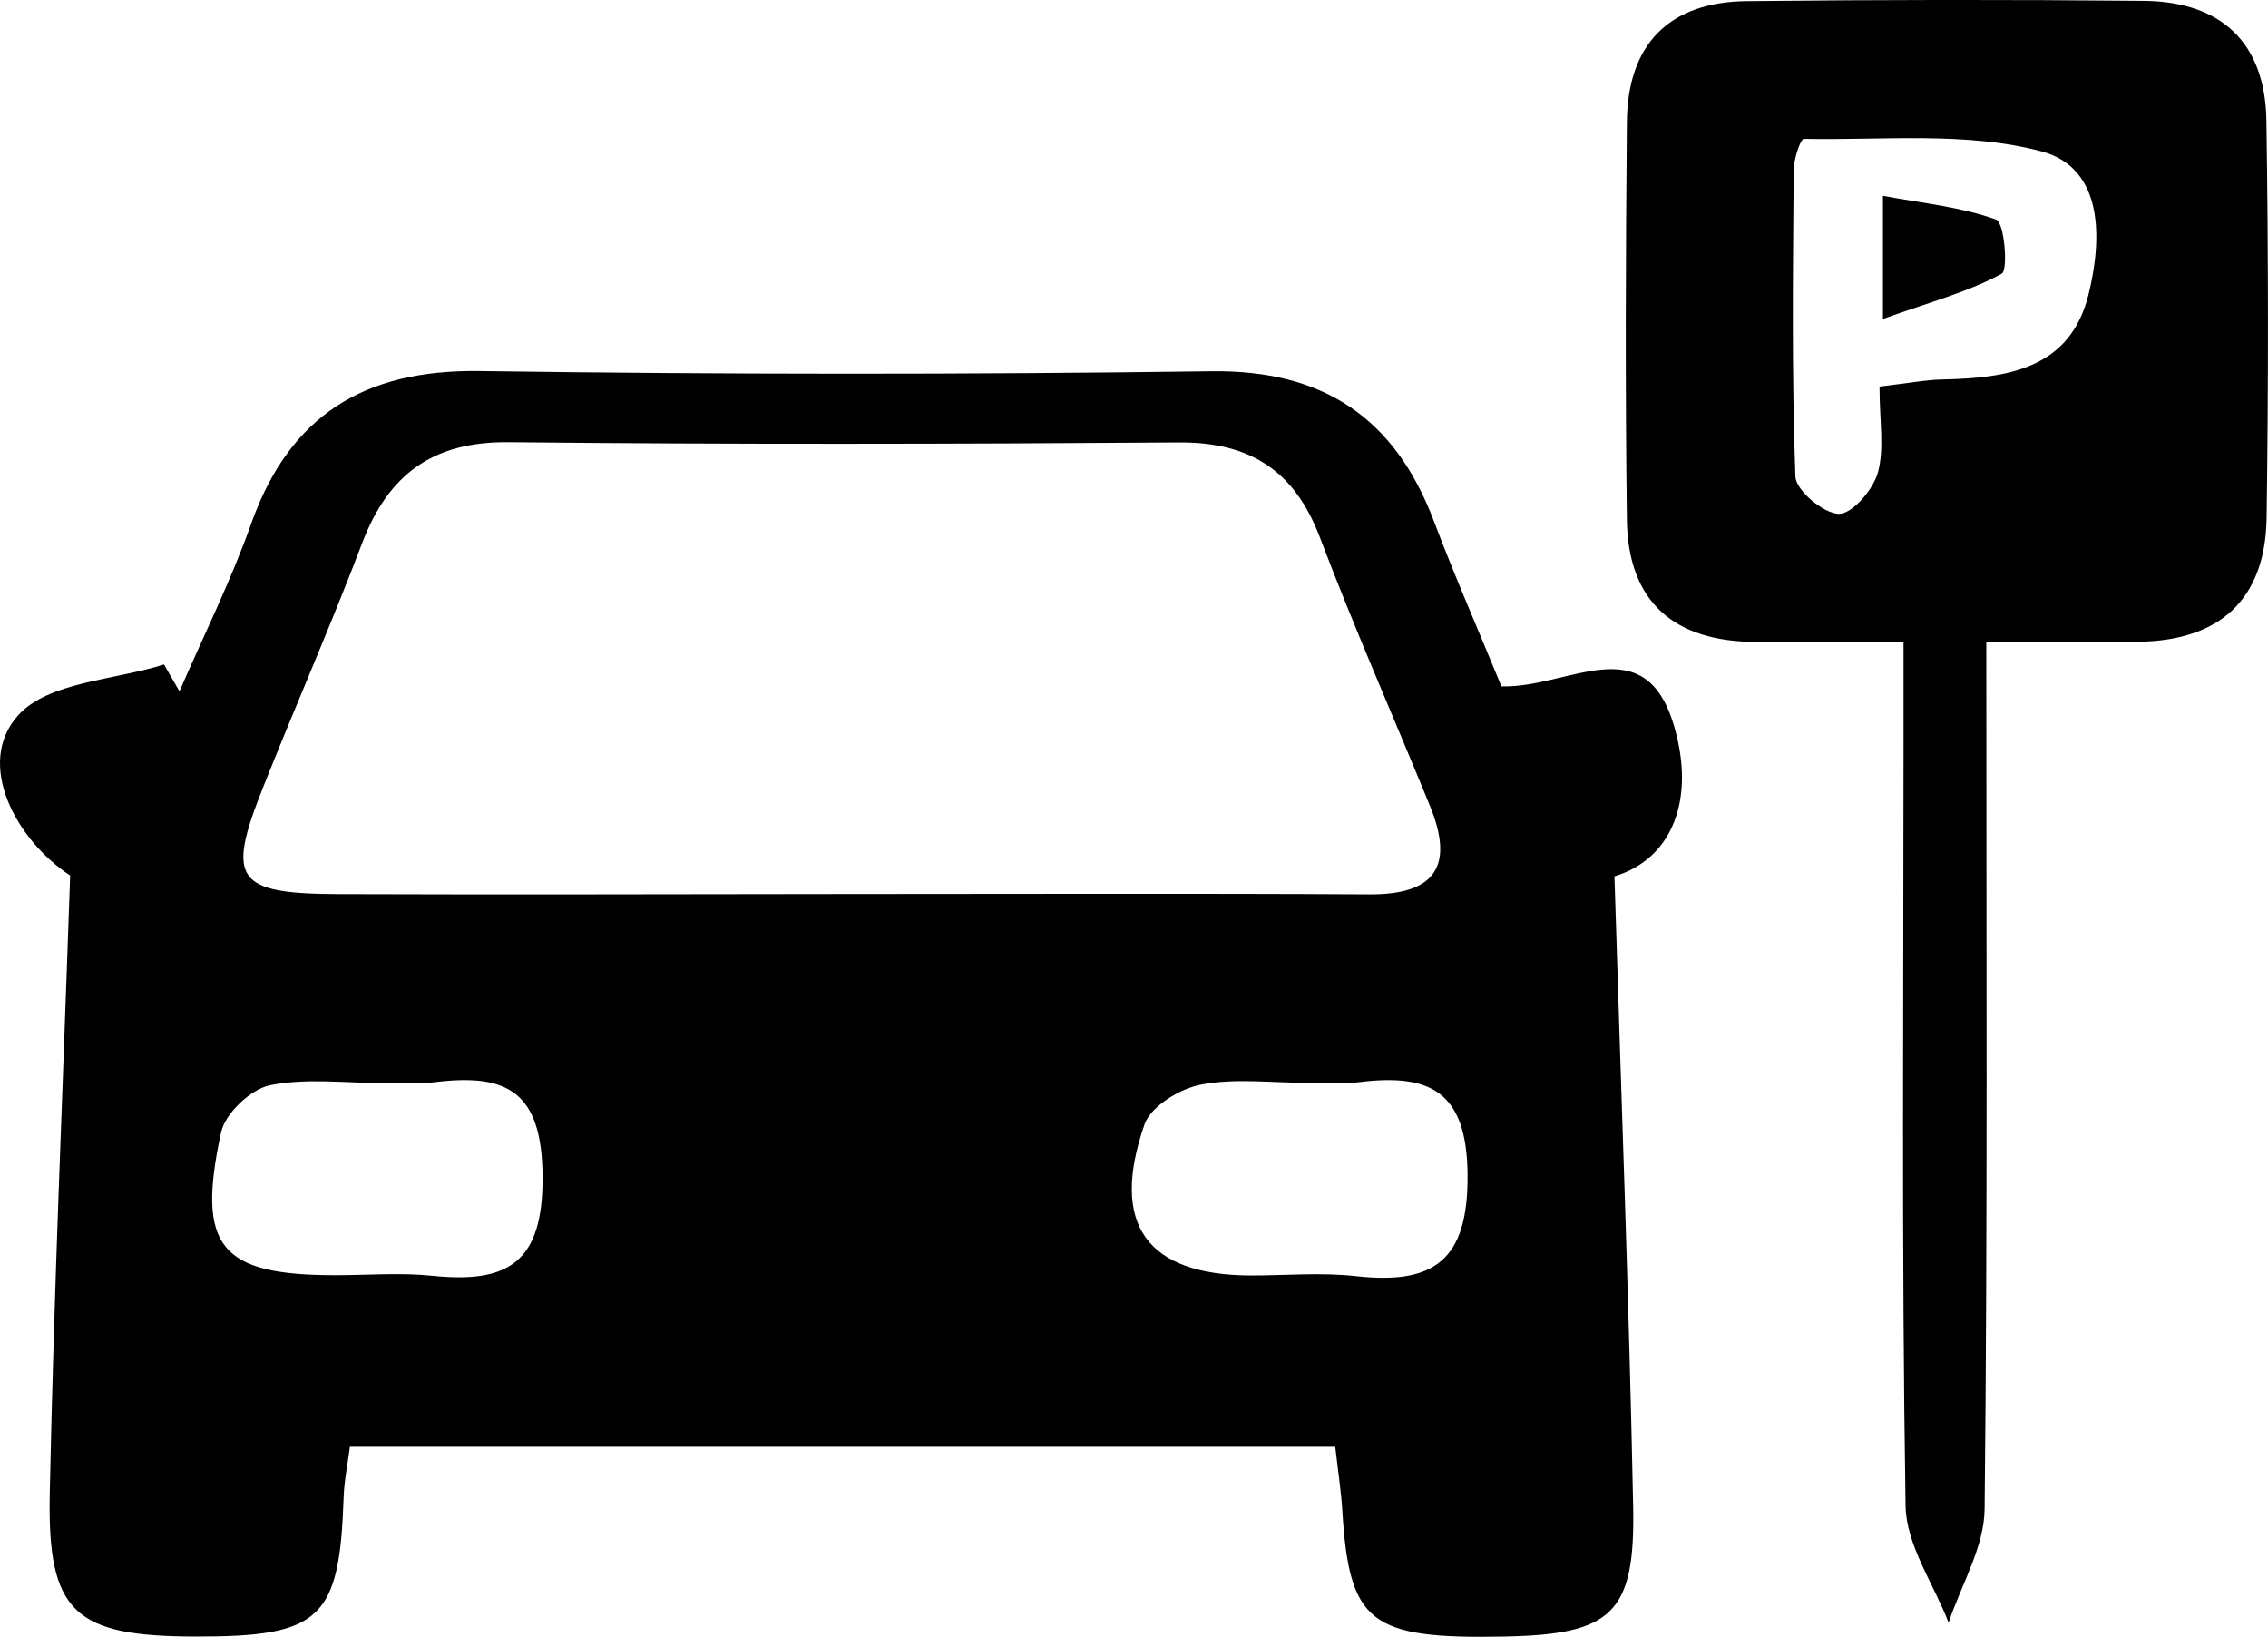<svg xmlns="http://www.w3.org/2000/svg" viewBox="0 0 556.07 401.22"><g id="Capa_2" data-name="Capa 2"><g id="Capa_2-2" data-name="Capa 2"><path d="M368.13,168.25c16.42.45,35.07-14.6,42.27,9.55,5.36,18-.32,32.73-14.57,37,1.63,53,3.58,103.69,4.59,154.43.53,26.36-5.23,31.41-31.65,31.92-32.94.63-37.95-3.31-39.66-30.87-.3-4.86-1.06-9.68-1.73-15.64H85.79c-.54,4.23-1.39,8.24-1.53,12.28-1,29.92-5.59,34.28-36.28,34.23-29.68-.05-36.38-5.77-35.78-35,1-49.31,3.19-98.59,5-151.55-13.39-8.8-23.33-27.47-12.77-39.24,7.39-8.23,23.54-8.6,35.78-12.48L44,169.46c5.9-13.63,12.59-27,17.55-41,9.49-26.77,27.85-37.9,56-37.51Q207.28,92.23,297,91c27.51-.36,45,11.47,54.55,36.7C356.62,141.1,362.37,154.23,368.13,168.25Zm-162,50.89c43.23,0,86.45-.17,129.67.08,16.36.09,20.73-7.17,14.79-21.7-9-22-18.59-43.68-27-65.85-6.24-16.41-17.23-23.35-34.61-23.22-54.74.39-109.49.51-164.23-.06-18.59-.2-29.53,7.85-35.95,24.72-7.66,20.16-16.37,39.91-24.34,60-9,22.56-6.63,25.94,18.51,26.05C124.05,219.31,165.11,219.18,206.17,219.14Zm114.18,46.28c-8.64,0-17.52-1.18-25.85.44-5.2,1-12.31,5.32-13.86,9.78-8.53,24.57.61,36.88,26,37,8.64,0,17.38-.79,25.92.17C351.54,314.91,360,309,359.82,288c-.13-20.48-9.2-24.89-26.51-22.75C329.05,265.82,324.68,265.37,320.35,265.42Zm-226.22-.05v.12c-9.36,0-19-1.3-27.95.54-4.71,1-10.93,6.88-11.94,11.54-6.11,28.13-.19,35,28.06,35,7.91,0,15.89-.67,23.72.14,18.48,1.9,27.25-3.07,27.05-24.5-.18-20.49-8.56-25.07-26-23C102.81,265.81,98.44,265.37,94.13,265.37Z"/><path d="M487,157.34c0,72.91.34,142.75-.41,212.57-.1,9.31-5.75,18.56-8.83,27.84-3.68-9.55-10.41-19.05-10.55-28.66-1-62-.5-124-.5-186V157.35c-13.46,0-24.78,0-36.11,0-19.95-.05-31.47-9.6-31.72-30-.41-32.44-.3-64.89,0-97.33C399,11,409.09.48,428.29.28Q477-.26,525.62.21c19,.18,29.78,10.24,30.06,29.37q.74,48.66.05,97.33c-.3,20.08-11.53,30.18-31.54,30.4C512.75,157.44,501.31,157.34,487,157.34ZM460.82,94.75c7.22-.84,11.36-1.66,15.51-1.74,15.8-.34,31.15-2.54,35.7-20.69,3.39-13.56,3.88-31.11-11.48-35.21-18.41-4.91-38.76-2.69-58.29-3.07-.81,0-2.46,4.92-2.48,7.56-.18,25.08-.51,50.17.42,75.22.13,3.42,6.92,9.09,10.68,9.14,3.27,0,8.37-5.92,9.53-10.09C462.05,110,460.82,103.23,460.82,94.75Z"/><path d="M461.66,78.17V48c9.92,1.85,19.24,2.73,27.76,5.83,2,.72,3,12.36,1.36,13.26C482.8,71.46,473.75,73.86,461.66,78.17Z"/></g></g></svg>